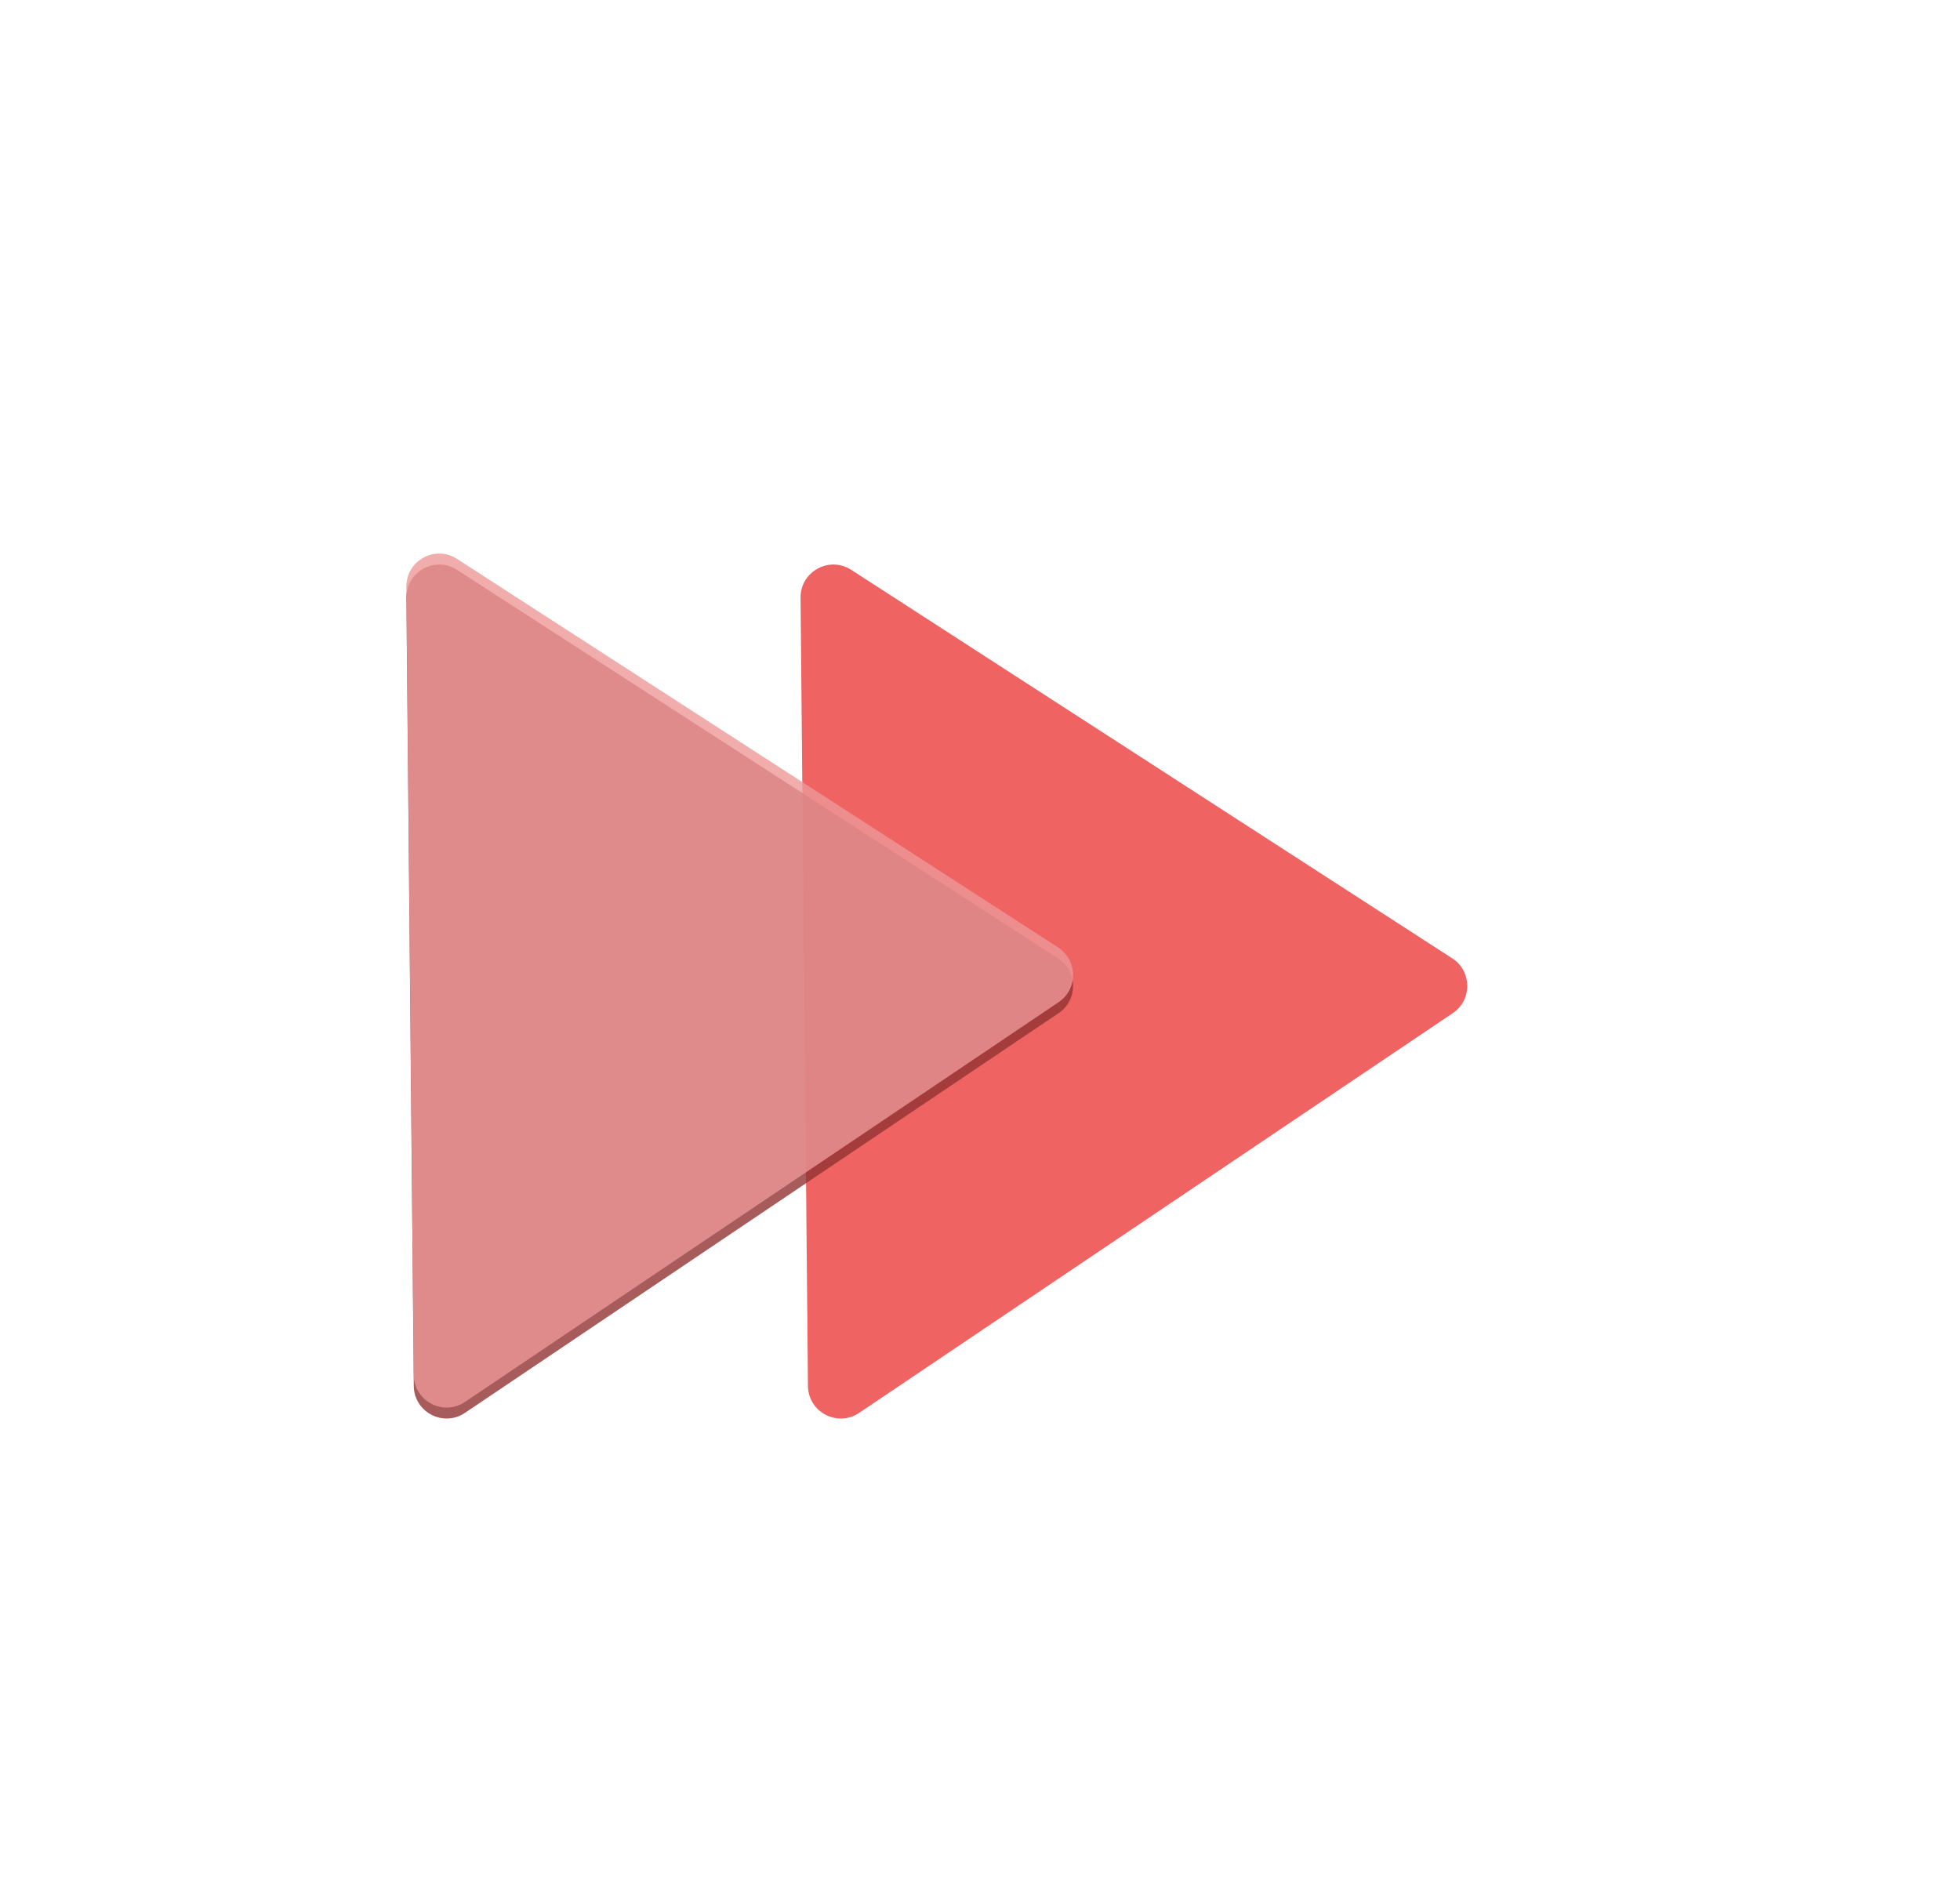 <svg width="179" height="172" viewBox="0 0 179 172" fill="none" xmlns="http://www.w3.org/2000/svg">
<g id="smash">
<g id="dark">
<path id="d-One" d="M132.629 87.53C134.437 88.698 134.462 91.335 132.676 92.537L78.463 129.044C76.481 130.379 73.81 128.973 73.788 126.584L73.112 54.596C73.089 52.206 75.733 50.751 77.74 52.048L132.629 87.53Z" fill="#ED5252" fill-opacity="0.9"/>
<path id="d-Two" d="M96.629 87.53C98.437 88.698 98.462 91.335 96.676 92.537L42.464 129.044C40.481 130.379 37.81 128.973 37.788 126.584L37.112 54.596C37.089 52.206 39.733 50.751 41.74 52.048L96.629 87.53Z" fill="#923232" fill-opacity="0.8"/>
</g>
<g id="lite">
<path id="l-one" d="M96.629 86.53C98.437 87.698 98.462 90.335 96.676 91.537L42.464 128.044C40.481 129.379 37.81 127.973 37.788 125.584L37.112 53.596C37.089 51.206 39.733 49.751 41.74 51.048L96.629 86.53Z" fill="#ED9797" fill-opacity="0.8"/>
</g>
</g>
</svg>
